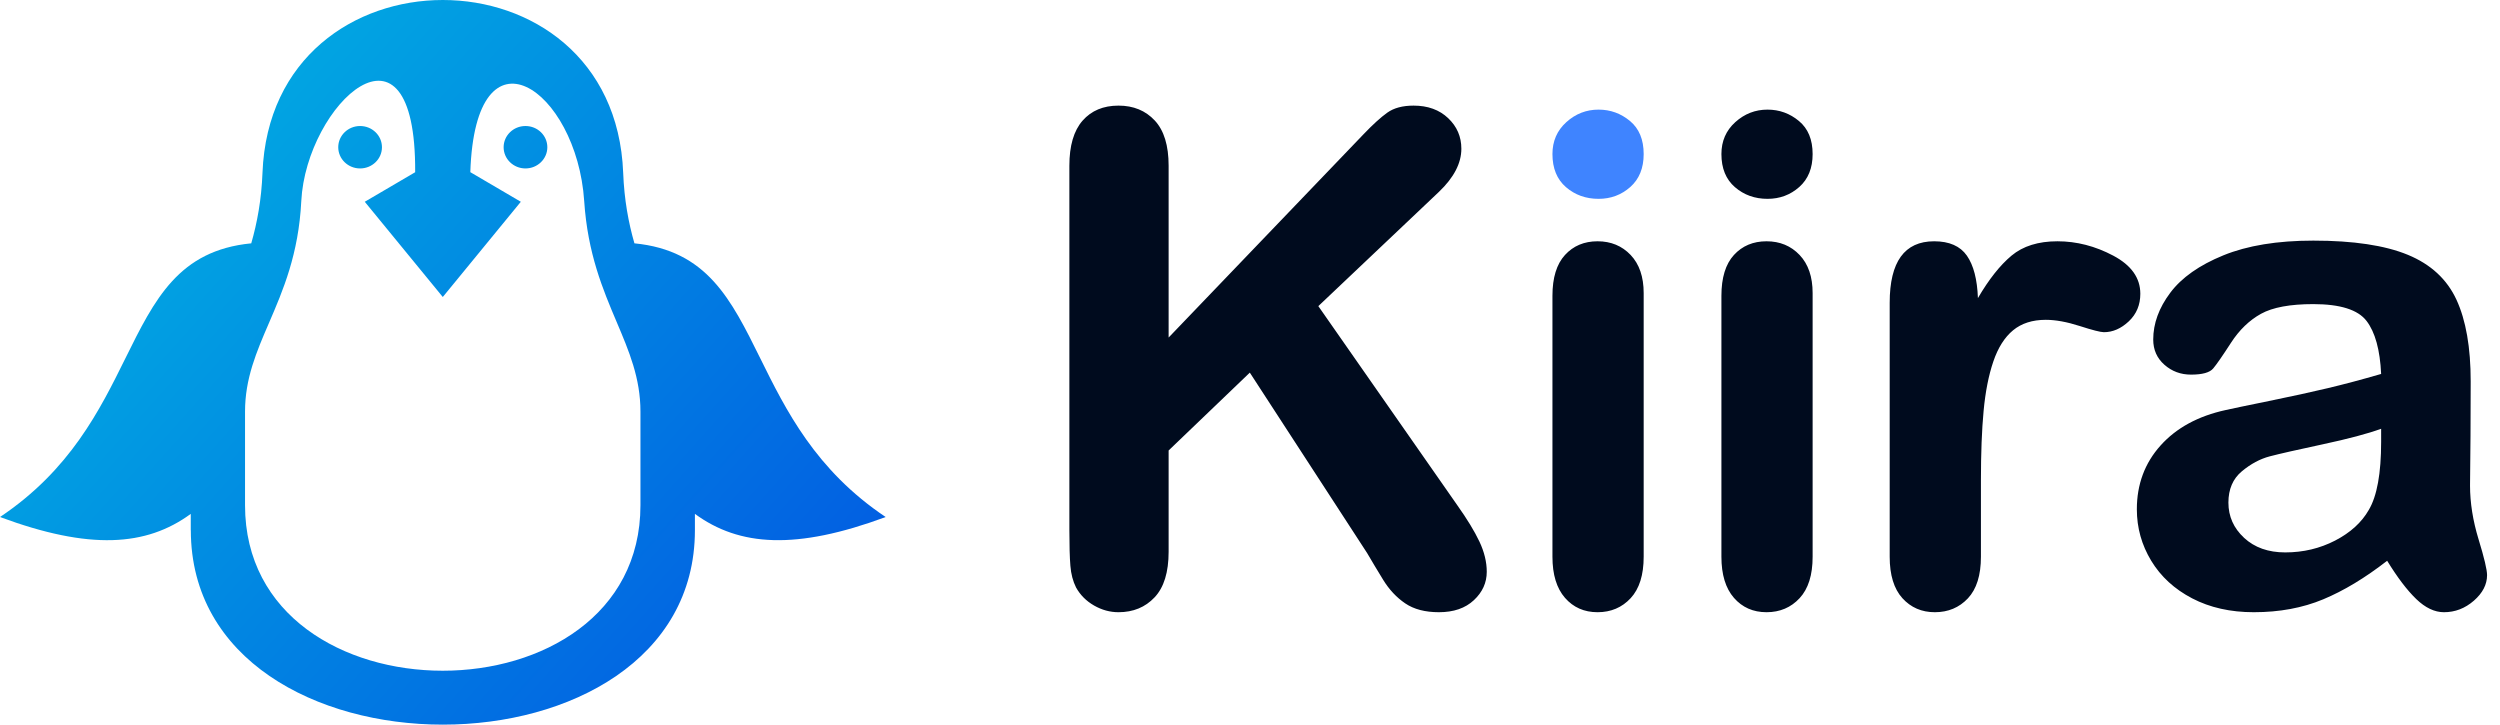 <svg width="138" height="40" viewBox="0 0 138 40" fill="none" xmlns="http://www.w3.org/2000/svg">
<path fill-rule="evenodd" clip-rule="evenodd" d="M10.53 28.366V29.269H10.534C10.534 43.577 38.359 43.577 38.359 29.269V28.366C40.819 30.166 43.947 30.37 48.889 28.54C45.017 25.948 43.379 22.635 41.961 19.768C40.349 16.508 39.023 13.825 35.02 13.432C34.691 12.292 34.457 11.019 34.4 9.546C33.915 -3.182 14.974 -3.182 14.489 9.546C14.432 11.019 14.198 12.292 13.869 13.432C9.866 13.823 8.539 16.507 6.927 19.768C5.51 22.635 3.872 25.948 0 28.54C4.942 30.372 8.07 30.166 10.53 28.366ZM21.084 8.127C21.084 7.48 20.544 6.956 19.877 6.956C19.213 6.956 18.671 7.48 18.671 8.127C18.671 8.774 19.211 9.298 19.877 9.298C20.544 9.298 21.084 8.774 21.084 8.127ZM29.006 6.956C29.673 6.956 30.213 7.48 30.213 8.127C30.213 8.774 29.671 9.298 29.006 9.298C28.34 9.298 27.8 8.774 27.8 8.127C27.8 7.48 28.34 6.956 29.006 6.956ZM28.749 11.138L25.965 9.505L25.962 9.507C26.236 1.035 31.841 4.899 32.248 11.103C32.439 13.995 33.28 15.98 34.038 17.77C34.73 19.401 35.353 20.872 35.353 22.721V27.89C35.353 40.069 13.526 40.069 13.526 27.89V22.721C13.526 20.894 14.153 19.438 14.846 17.83C15.624 16.025 16.484 14.029 16.631 11.103C16.901 5.745 22.976 0.097 22.917 9.507L20.135 11.138L24.442 16.394L28.749 11.138Z" fill="url(#paint0_linear_4057_1268)"/>
<path fill-rule="evenodd" clip-rule="evenodd" d="M79.431 33.794C80.242 33.794 80.885 33.573 81.358 33.13C81.832 32.688 82.069 32.165 82.069 31.562C82.069 31.021 81.933 30.465 81.663 29.893C81.392 29.321 80.986 28.654 80.445 27.892L72.772 16.898L79.431 10.589C80.255 9.802 80.667 9.009 80.667 8.21C80.667 7.546 80.424 6.983 79.938 6.522C79.452 6.061 78.816 5.83 78.029 5.83C77.426 5.83 76.944 5.959 76.581 6.217C76.218 6.476 75.778 6.875 75.262 7.416L64.508 18.632V9.15C64.508 8.031 64.253 7.198 63.742 6.651C63.232 6.104 62.565 5.83 61.741 5.83C60.905 5.83 60.244 6.107 59.758 6.66C59.272 7.214 59.029 8.044 59.029 9.15V29.257C59.029 30.118 59.048 30.776 59.085 31.23C59.121 31.686 59.226 32.085 59.398 32.429C59.632 32.848 59.964 33.18 60.394 33.426C60.825 33.672 61.274 33.794 61.741 33.794C62.553 33.794 63.217 33.521 63.733 32.974C64.25 32.426 64.508 31.587 64.508 30.456V24.866L68.99 20.569L75.465 30.529C75.723 30.972 76.018 31.464 76.35 32.005C76.682 32.546 77.088 32.98 77.568 33.306C78.047 33.632 78.668 33.794 79.431 33.794ZM88.185 33.794C88.923 33.794 89.532 33.536 90.012 33.02C90.491 32.503 90.731 31.741 90.731 30.732V16.178C90.731 15.281 90.491 14.58 90.012 14.075C89.532 13.571 88.923 13.319 88.185 13.319C87.448 13.319 86.848 13.571 86.387 14.075C85.926 14.58 85.695 15.33 85.695 16.326V30.732C85.695 31.716 85.926 32.472 86.387 33.001C86.848 33.53 87.448 33.794 88.185 33.794ZM99.32 10.322C98.828 10.758 98.244 10.976 97.567 10.976C96.866 10.976 96.267 10.761 95.769 10.331C95.271 9.901 95.022 9.292 95.022 8.505C95.022 7.791 95.277 7.204 95.787 6.743C96.298 6.282 96.891 6.051 97.567 6.051C98.219 6.051 98.797 6.26 99.301 6.679C99.805 7.097 100.057 7.705 100.057 8.505C100.057 9.279 99.812 9.885 99.32 10.322ZM97.512 33.794C98.25 33.794 98.859 33.536 99.338 33.02C99.818 32.503 100.057 31.741 100.057 30.732V16.178C100.057 15.281 99.818 14.58 99.338 14.075C98.859 13.571 98.25 13.319 97.512 13.319C96.774 13.319 96.175 13.571 95.713 14.075C95.252 14.58 95.022 15.33 95.022 16.326V30.732C95.022 31.716 95.252 32.472 95.713 33.001C96.175 33.53 96.774 33.794 97.512 33.794ZM108.628 33.029C108.148 33.539 107.539 33.794 106.802 33.794C106.076 33.794 105.48 33.536 105.012 33.02C104.545 32.503 104.311 31.741 104.311 30.732V16.713C104.311 14.45 105.129 13.319 106.765 13.319C107.601 13.319 108.203 13.584 108.572 14.112C108.941 14.641 109.144 15.422 109.181 16.455C109.784 15.422 110.402 14.641 111.035 14.112C111.668 13.584 112.514 13.319 113.571 13.319C114.629 13.319 115.656 13.584 116.652 14.112C117.648 14.641 118.146 15.342 118.146 16.215C118.146 16.83 117.934 17.337 117.51 17.737C117.085 18.137 116.627 18.337 116.135 18.337C115.951 18.337 115.505 18.223 114.798 17.995C114.091 17.768 113.467 17.654 112.926 17.654C112.188 17.654 111.585 17.848 111.118 18.235C110.651 18.622 110.288 19.198 110.03 19.96C109.771 20.722 109.593 21.629 109.495 22.681C109.396 23.732 109.347 25.014 109.347 26.527V30.732C109.347 31.753 109.107 32.519 108.628 33.029ZM134.906 33.794C135.522 33.794 136.071 33.582 136.558 33.158C137.043 32.734 137.286 32.264 137.286 31.747C137.286 31.452 137.13 30.791 136.815 29.764C136.502 28.737 136.346 27.75 136.346 26.803C136.358 25.795 136.367 24.879 136.372 24.055C136.379 23.231 136.382 22.229 136.382 21.048C136.382 19.179 136.12 17.679 135.598 16.547C135.075 15.416 134.18 14.589 132.914 14.066C131.647 13.544 129.907 13.282 127.694 13.282C125.714 13.282 124.06 13.553 122.732 14.094C121.404 14.635 120.426 15.324 119.799 16.16C119.172 16.996 118.858 17.857 118.858 18.742C118.858 19.308 119.064 19.772 119.476 20.135C119.888 20.498 120.377 20.679 120.943 20.679C121.57 20.679 121.979 20.566 122.169 20.338C122.36 20.11 122.686 19.64 123.147 18.927C123.608 18.214 124.162 17.679 124.807 17.322C125.452 16.965 126.415 16.787 127.694 16.787C129.182 16.787 130.163 17.098 130.636 17.719C131.11 18.34 131.376 19.314 131.439 20.642C130.38 20.95 129.4 21.211 128.496 21.426C127.592 21.642 126.507 21.878 125.24 22.137C123.974 22.395 123.18 22.561 122.86 22.634C121.336 22.966 120.137 23.618 119.264 24.59C118.391 25.561 117.954 26.736 117.954 28.113C117.954 29.134 118.219 30.081 118.747 30.954C119.276 31.827 120.029 32.519 121.007 33.029C121.985 33.539 123.119 33.794 124.411 33.794C125.824 33.794 127.1 33.558 128.238 33.084C129.375 32.611 130.552 31.901 131.771 30.954C132.336 31.876 132.871 32.58 133.375 33.066C133.879 33.552 134.39 33.794 134.906 33.794ZM123.875 29.69C124.454 30.225 125.21 30.493 126.144 30.493C127.14 30.493 128.059 30.274 128.902 29.838C129.744 29.401 130.363 28.839 130.756 28.15C131.211 27.387 131.439 26.133 131.439 24.387V23.668C130.7 23.938 129.627 24.224 128.219 24.525C126.811 24.826 125.836 25.048 125.296 25.189C124.755 25.331 124.238 25.608 123.746 26.02C123.255 26.431 123.008 27.006 123.008 27.744C123.008 28.506 123.298 29.155 123.875 29.69Z" fill="#000B1E"/>
<path d="M88.241 10.976C88.917 10.976 89.501 10.758 89.993 10.322C90.485 9.885 90.731 9.279 90.731 8.505C90.731 7.705 90.479 7.097 89.975 6.679C89.471 6.26 88.893 6.051 88.241 6.051C87.564 6.051 86.971 6.282 86.461 6.743C85.95 7.204 85.695 7.791 85.695 8.505C85.695 9.292 85.944 9.9 86.442 10.331C86.94 10.761 87.54 10.976 88.241 10.976Z" fill="#3F84FF"/>
<defs>
<linearGradient id="paint0_linear_4057_1268" x1="48.889" y1="40" x2="0.522" y2="-3.317" gradientUnits="userSpaceOnUse">
<stop stop-color="#0253E2"/>
<stop offset="1" stop-color="#00C0E2"/>
</linearGradient>
</defs>
</svg>
